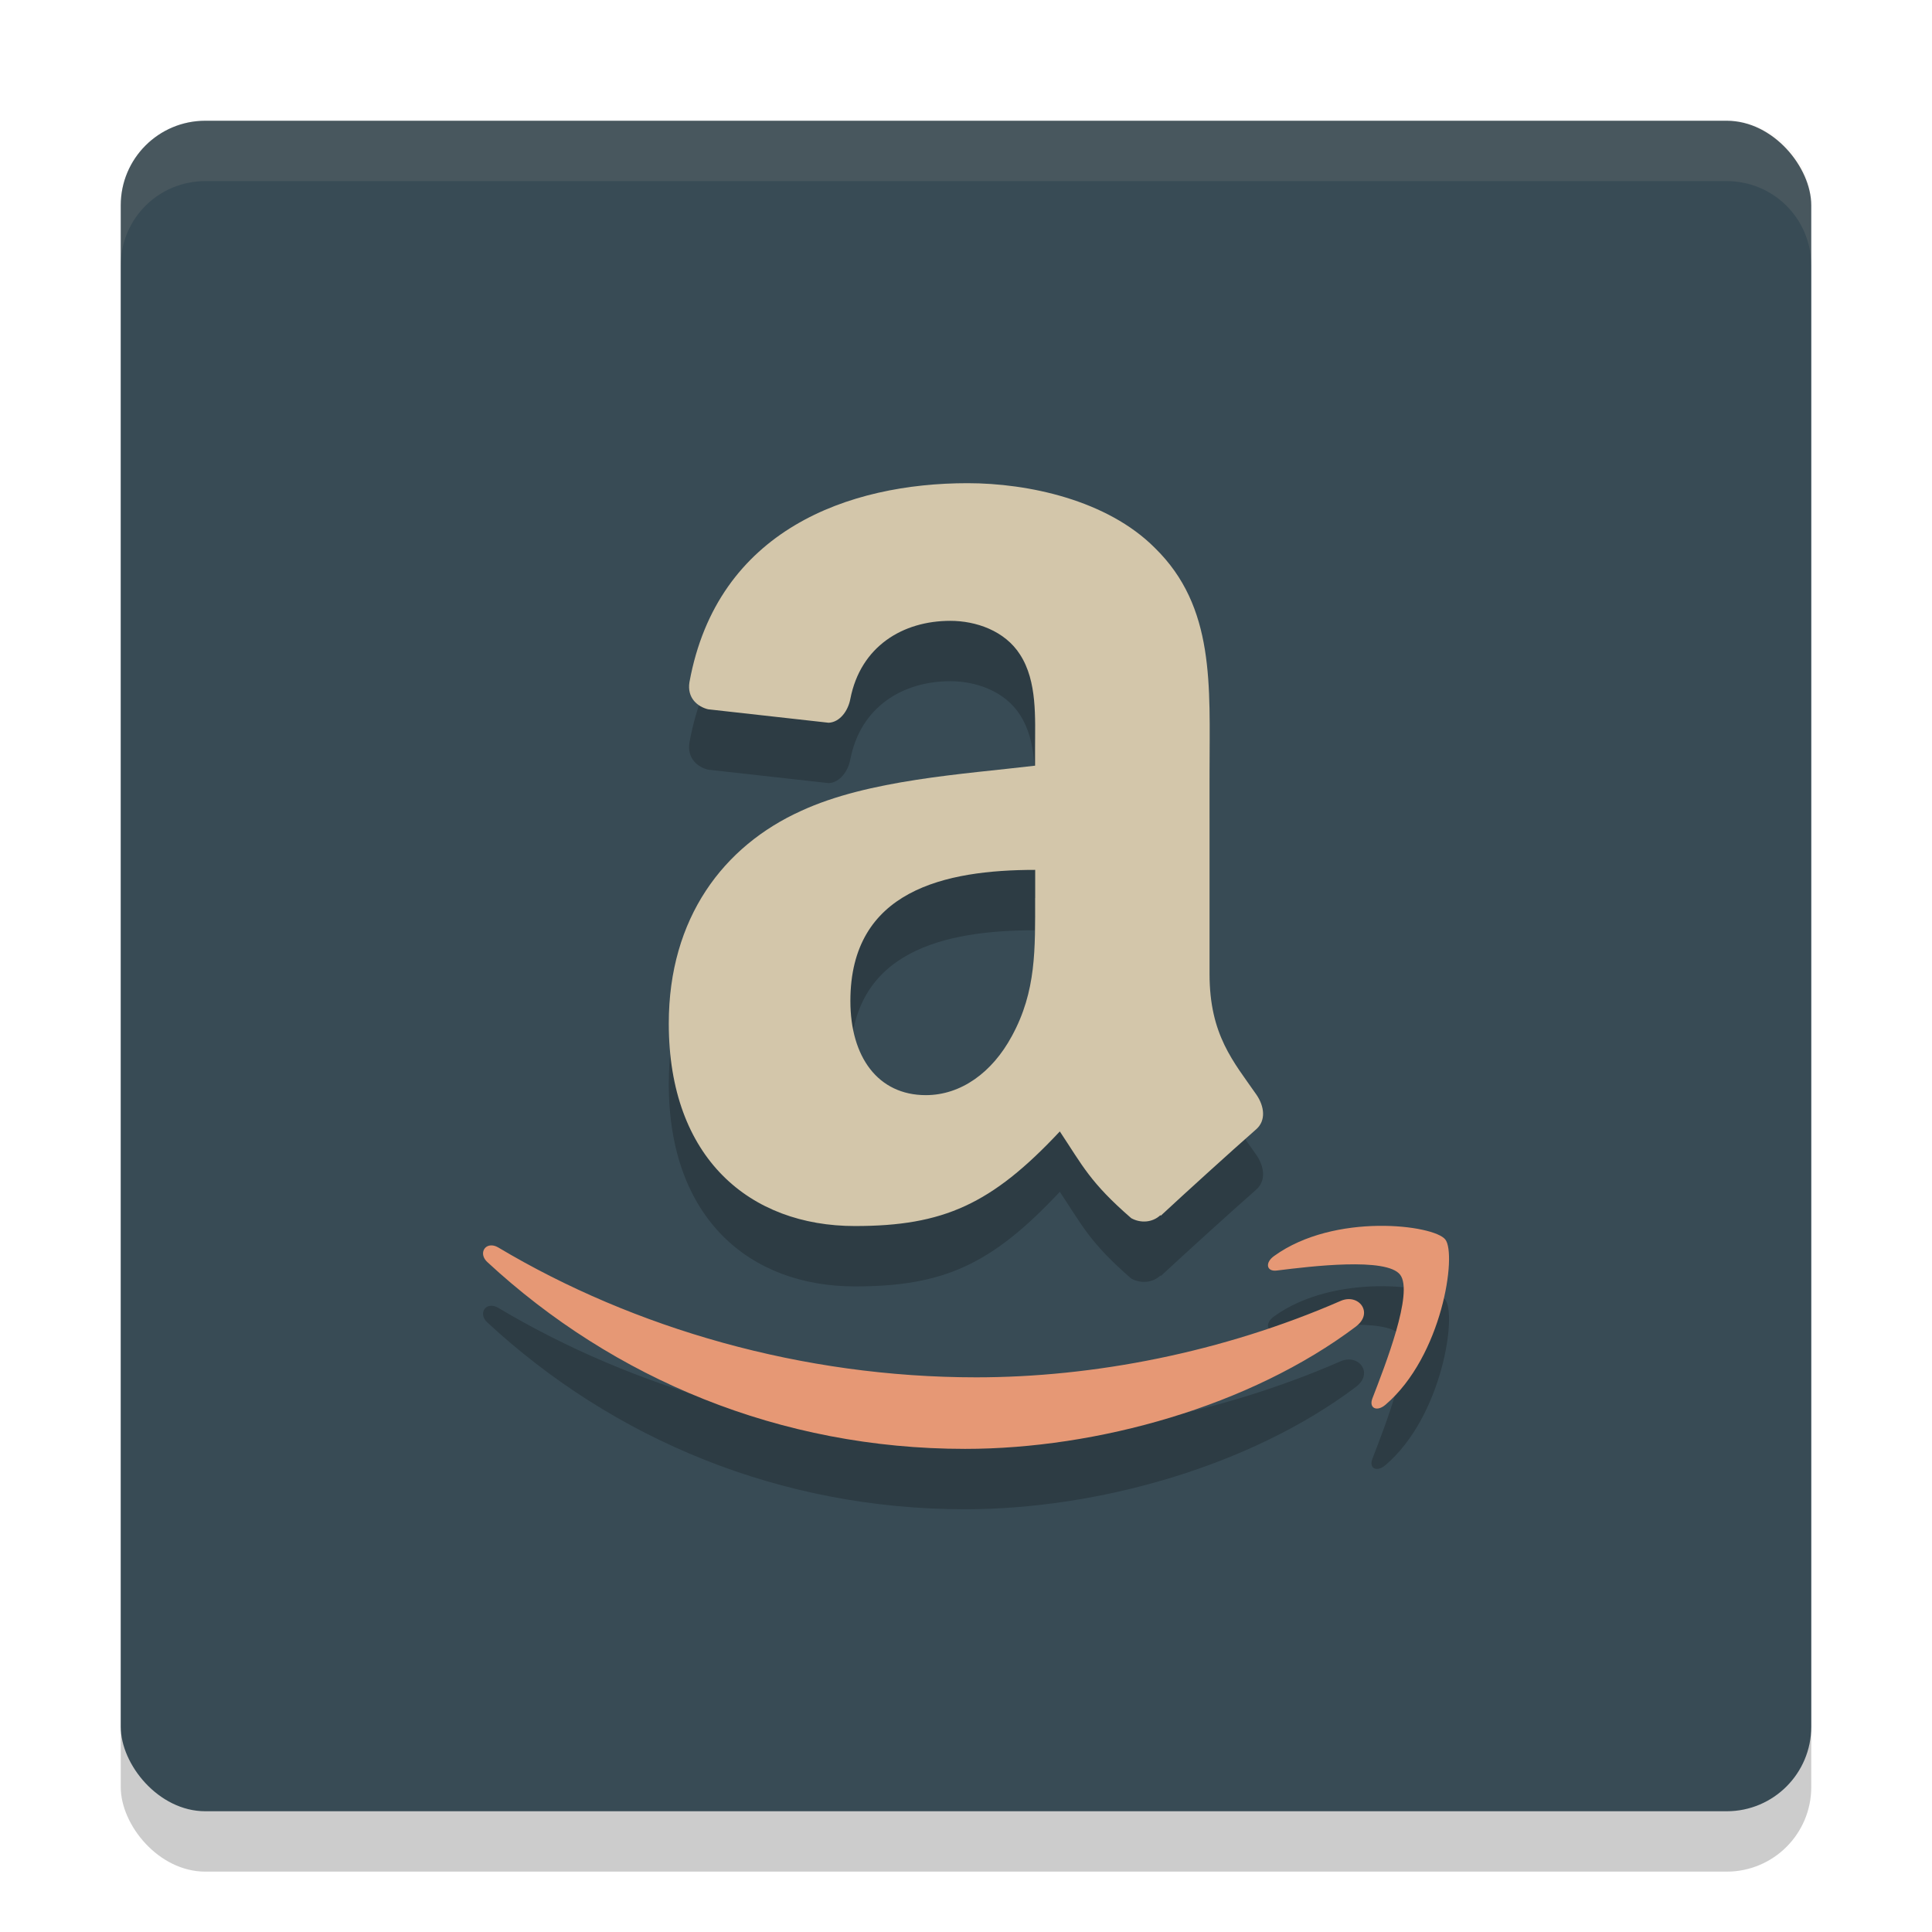 <svg xmlns="http://www.w3.org/2000/svg" width="32" height="32" version="1">
 <rect style="opacity:0.2" width="28" height="28" x="2" y="3" rx="1.4" ry="1.4"/>
 <rect fill="#384b55" width="28" height="28" x="2" y="2" rx="1.4" ry="1.4"/>
 <path fill="#d3c6aa" opacity=".1" d="m3.4 2c-0.776 0-1.4 0.625-1.4 1.4v1c0-0.776 0.625-1.4 1.4-1.4h25.2c0.775 0 1.4 0.625 1.4 1.4v-1c0-0.776-0.625-1.4-1.4-1.4h-25.2z"/>
 <path style="fill-rule:evenodd;opacity:0.2" d="M 17.145,15.874 C 17.145,16.715 17.167,17.415 16.76,18.16 16.434,18.766 15.914,19.139 15.335,19.139 14.544,19.139 14.085,18.509 14.085,17.579 14.085,15.742 15.658,15.408 17.146,15.408 V 15.875 M 19.222,21.125 C 19.088,21.252 18.891,21.262 18.737,21.177 18.054,20.584 17.931,20.307 17.554,19.74 16.424,20.947 15.626,21.307 14.16,21.307 12.427,21.307 11.077,20.19 11.077,17.952 11.077,16.204 11.983,15.012 13.271,14.43 14.387,13.915 15.949,13.824 17.144,13.682 V 13.403 C 17.144,12.891 17.182,12.286 16.896,11.843 16.644,11.446 16.163,11.283 15.74,11.283 14.954,11.283 14.254,11.704 14.084,12.577 14.048,12.771 13.913,12.961 13.726,12.971 L 11.728,12.748 C 11.56,12.707 11.375,12.565 11.42,12.296 11.882,9.768 14.07,9.003 16.026,9.003 17.029,9.003 18.339,9.282 19.128,10.075 20.13,11.053 20.034,12.358 20.034,13.779 V 17.135 C 20.034,18.145 20.433,18.587 20.811,19.132 20.943,19.325 20.972,19.56 20.806,19.705 20.385,20.075 19.638,20.753 19.227,21.135 L 19.219,21.128"/>
 <path style="fill:#d3c6aa;fill-rule:evenodd" d="M 17.145,14.874 C 17.145,15.715 17.167,16.415 16.76,17.16 16.434,17.766 15.914,18.139 15.335,18.139 14.544,18.139 14.085,17.509 14.085,16.579 14.085,14.742 15.658,14.408 17.146,14.408 V 14.875 M 19.222,20.125 C 19.088,20.252 18.891,20.262 18.737,20.177 18.054,19.584 17.931,19.307 17.554,18.74 16.424,19.947 15.626,20.307 14.16,20.307 12.427,20.307 11.077,19.19 11.077,16.952 11.077,15.204 11.983,14.012 13.271,13.43 14.387,12.915 15.949,12.824 17.144,12.682 V 12.403 C 17.144,11.891 17.182,11.286 16.896,10.843 16.644,10.446 16.163,10.283 15.74,10.283 14.954,10.283 14.254,10.704 14.084,11.577 14.048,11.771 13.913,11.961 13.726,11.971 L 11.728,11.748 C 11.56,11.707 11.375,11.565 11.42,11.296 11.882,8.768 14.07,8.003 16.026,8.003 17.029,8.003 18.339,8.282 19.128,9.075 20.13,10.053 20.034,11.358 20.034,12.779 V 16.135 C 20.034,17.145 20.433,17.587 20.811,18.132 20.943,18.325 20.972,18.56 20.806,18.705 20.385,19.075 19.638,19.753 19.227,20.135 L 19.219,20.128"/>
 <path style="opacity:0.2" d="M 22.826,21.304 C 22.266,21.312 21.605,21.441 21.105,21.802 20.948,21.912 20.975,22.066 21.148,22.044 21.711,21.974 22.968,21.821 23.191,22.114 23.417,22.407 22.941,23.619 22.732,24.16 22.668,24.323 22.805,24.39 22.949,24.266 23.891,23.461 24.132,21.773 23.939,21.53 23.844,21.408 23.386,21.296 22.826,21.304 Z M 8.117,21.629 C 8,21.644 7.949,21.789 8.071,21.903 10.159,23.837 12.92,24.998 15.985,24.998 18.172,24.998 20.709,24.291 22.462,22.969 L 22.463,22.967 C 22.754,22.745 22.506,22.419 22.208,22.546 20.246,23.402 18.109,23.813 16.17,23.813 13.292,23.813 10.504,23.005 8.251,21.661 8.202,21.632 8.156,21.624 8.117,21.629 Z"/>
 <path style="fill:#e69875" d="M 22.826,20.304 C 22.266,20.312 21.605,20.441 21.105,20.802 20.948,20.912 20.975,21.066 21.148,21.044 21.711,20.974 22.968,20.821 23.191,21.114 23.417,21.407 22.941,22.619 22.732,23.16 22.668,23.323 22.805,23.39 22.949,23.266 23.891,22.461 24.132,20.773 23.939,20.53 23.844,20.408 23.386,20.296 22.826,20.304 Z M 8.117,20.629 C 8,20.644 7.949,20.789 8.071,20.903 10.159,22.837 12.92,23.998 15.985,23.998 18.172,23.998 20.709,23.291 22.462,21.969 L 22.463,21.967 C 22.754,21.745 22.506,21.419 22.208,21.546 20.246,22.402 18.109,22.813 16.17,22.813 13.292,22.813 10.504,22.005 8.251,20.661 8.202,20.632 8.156,20.624 8.117,20.629 Z"/>
</svg>
